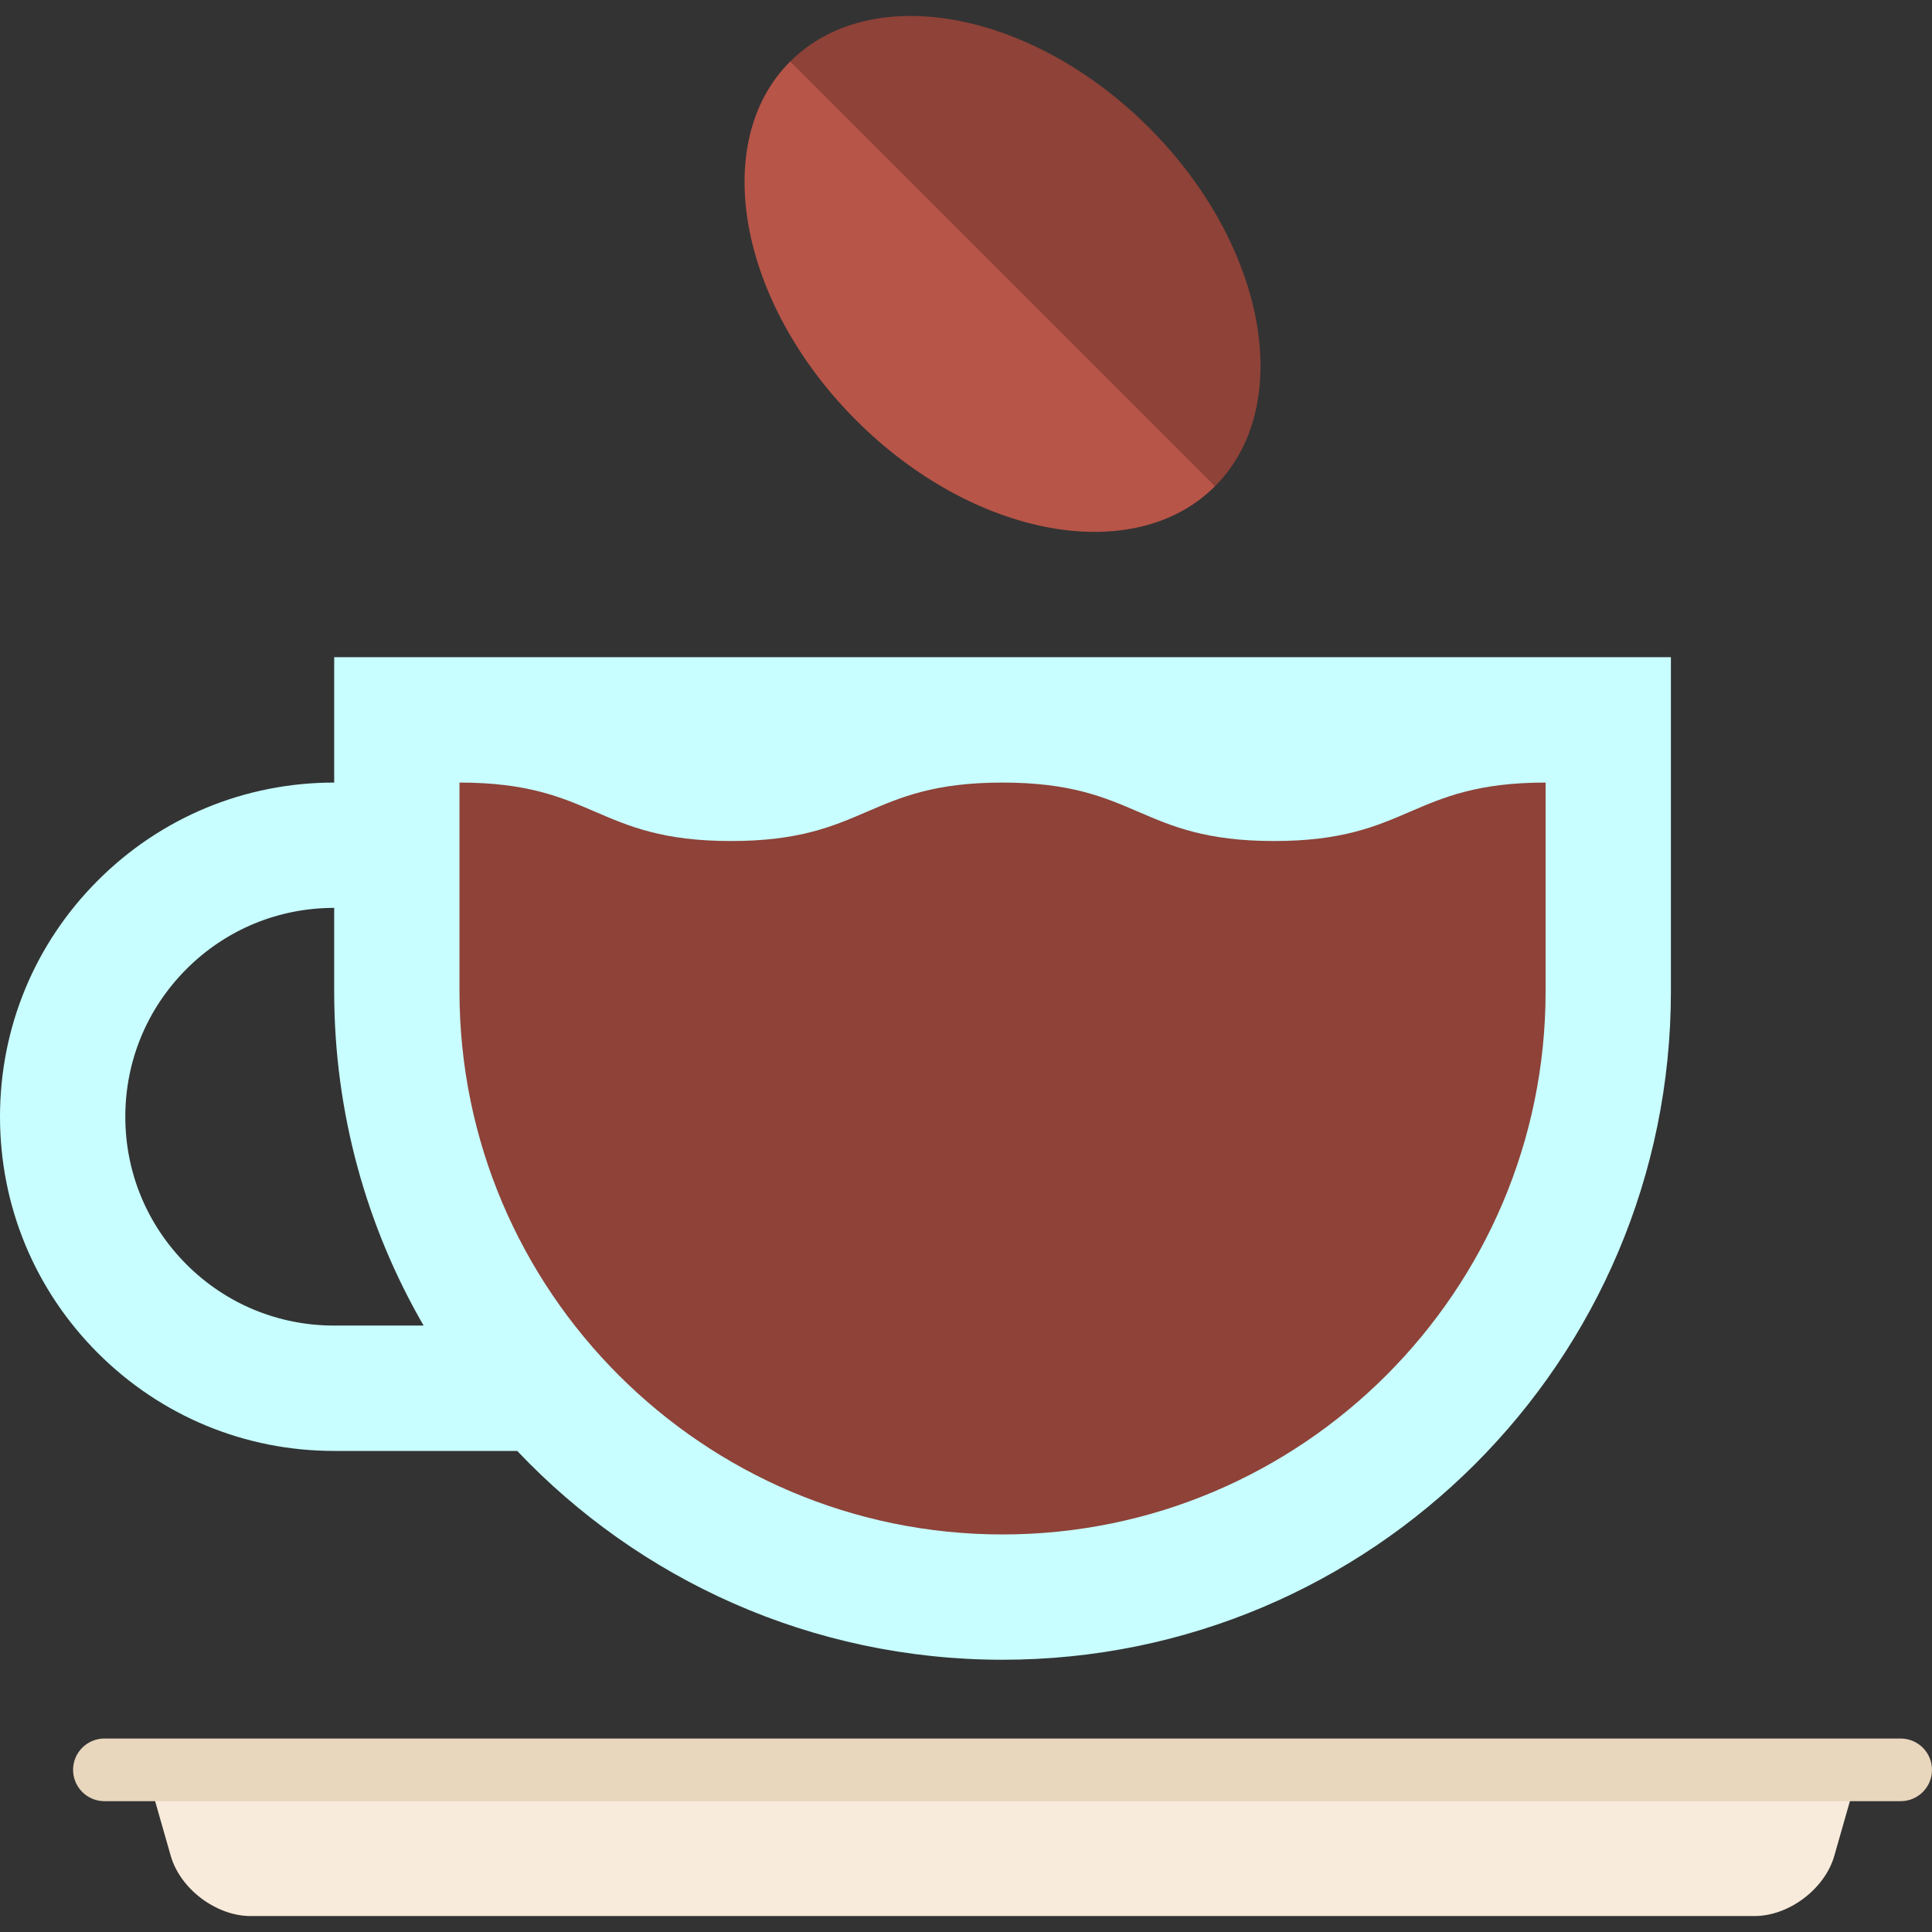 <svg width="35" height="35" viewBox="0 0 35 35" fill="none" xmlns="http://www.w3.org/2000/svg">
<rect x="0" y="0" width="35" height="35" fill="#333333" stroke="none"/>
<g clip-path="url(#clip0_7211_1525)">
<path d="M33.675 32.062L33.23 33.62C33.059 34.22 32.408 34.711 31.784 34.711H4.54C3.916 34.711 3.265 34.22 3.093 33.62L2.648 32.062H33.675Z" fill="#F9EBDB"/>
<path d="M34.432 32.63H1.892C1.578 32.63 1.324 32.376 1.324 32.062C1.324 31.749 1.578 31.495 1.892 31.495H34.432C34.746 31.495 35 31.749 35 32.062C35 32.376 34.746 32.63 34.432 32.63Z" fill="#E8D6BD"/>
<path d="M30.27 11.906V17.96C30.27 24.648 24.849 30.068 18.162 30.068C14.699 30.068 11.577 28.615 9.37 26.285H6.054C4.437 26.285 2.917 25.655 1.773 24.512C0.63 23.368 0 21.848 0 20.231C0 18.613 0.63 17.093 1.773 15.95C2.917 14.806 4.437 14.177 6.054 14.177V11.906H30.27V11.906ZM6.054 24.014H7.674C6.644 22.234 6.054 20.166 6.054 17.96V16.447C5.043 16.447 4.093 16.84 3.378 17.555C2.664 18.27 2.27 19.22 2.27 20.231C2.27 21.241 2.664 22.191 3.379 22.907C4.093 23.621 5.043 24.014 6.054 24.014Z" fill="#C8FEFF"/>
<path d="M14.314 1.115L19.187 3.566L22.01 8.81C20.546 10.274 17.635 9.739 15.51 7.614C13.385 5.489 12.849 2.579 14.314 1.115Z" fill="#B75548"/>
<path d="M28 14.177V17.96C28 23.385 23.587 27.798 18.162 27.798C12.738 27.798 8.324 23.385 8.324 17.96V14.177C10.784 14.177 10.784 15.236 13.243 15.236C15.703 15.236 15.703 14.177 18.161 14.177C20.622 14.177 20.622 15.236 23.081 15.236C25.541 15.236 25.541 14.177 28 14.177Z" fill="#8E4238"/>
<path d="M20.814 2.311C22.939 4.436 23.474 7.346 22.01 8.81L14.315 1.115C15.779 -0.35 18.688 0.186 20.814 2.311Z" fill="#8E4238"/>
</g>
<defs>
<clipPath id="clip0_7211_1525">
<rect width="35" height="35" fill="white"/>
</clipPath>
</defs>
</svg>
